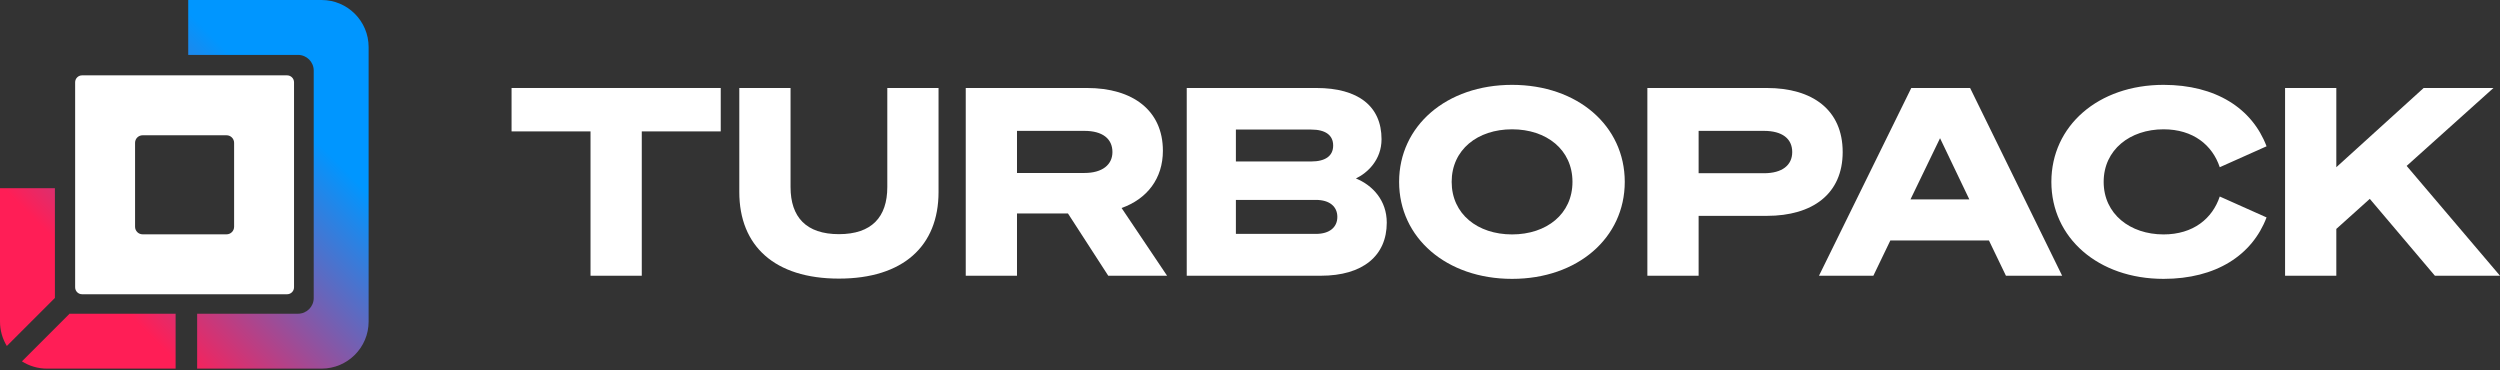 <svg width="486" height="72" viewBox="0 0 486 72" fill="none" xmlns="http://www.w3.org/2000/svg">
<rect x="0" y="0" width="486" height="72" fill="#333333" stroke="none"/>
<path d="M140.111 25.544V17.106H99.448V25.544H114.798V53.602H124.761V25.544H140.111Z" fill="white"/>
<path d="M163.087 54.161C175.591 54.161 182.453 47.807 182.453 37.336V17.106H172.491V36.37C172.491 42.216 169.441 45.52 163.087 45.52C156.733 45.52 153.683 42.216 153.683 36.37V17.106H143.721V37.336C143.721 47.807 150.583 54.161 163.087 54.161Z" fill="white"/>
<path d="M197.704 41.504H207.616L215.443 53.602H226.88L218.036 40.437C223.017 38.658 226.067 34.693 226.067 29.305C226.067 21.477 220.221 17.106 211.326 17.106H187.741V53.602H197.704V41.504ZM197.704 33.626V25.442H210.818C214.325 25.442 216.257 26.967 216.257 29.559C216.257 31.999 214.325 33.626 210.818 33.626H197.704Z" fill="white"/>
<path d="M230.702 53.602H256.778C264.911 53.602 269.587 49.739 269.587 43.283C269.587 38.963 266.842 36.015 263.589 34.693C265.826 33.626 268.571 31.084 268.571 27.069C268.571 20.613 263.996 17.106 255.914 17.106H230.702V53.602ZM240.258 31.389V25.188H254.897C257.642 25.188 259.167 26.255 259.167 28.288C259.167 30.322 257.642 31.389 254.897 31.389H240.258ZM240.258 38.861H255.812C258.506 38.861 259.98 40.183 259.98 42.165C259.98 44.148 258.506 45.469 255.812 45.469H240.258V38.861Z" fill="white"/>
<path d="M293.946 16.496C281.188 16.496 271.987 24.476 271.987 35.354C271.987 46.231 281.188 54.212 293.946 54.212C306.704 54.212 315.854 46.231 315.854 35.354C315.854 24.476 306.704 16.496 293.946 16.496ZM293.946 25.137C300.655 25.137 305.688 29.102 305.688 35.354C305.688 41.606 300.655 45.571 293.946 45.571C287.236 45.571 282.204 41.606 282.204 35.354C282.204 29.102 287.236 25.137 293.946 25.137Z" fill="white"/>
<path d="M330.211 41.962H343.478C352.373 41.962 358.218 37.692 358.218 29.559C358.218 21.376 352.373 17.106 343.478 17.106H320.248V53.602H330.211V41.962ZM330.211 33.676V25.442H342.918C346.477 25.442 348.408 26.967 348.408 29.559C348.408 32.101 346.477 33.676 342.918 33.676H330.211Z" fill="white"/>
<path d="M371.553 17.106L353.61 53.602H364.182L367.486 46.74H386.649L389.953 53.602H400.882L382.989 17.106H371.553ZM377.144 26.865L382.837 38.76H371.4L377.144 26.865Z" fill="white"/>
<path d="M398.786 35.354C398.786 46.231 407.885 54.212 420.592 54.212C430.758 54.212 437.823 49.637 440.619 42.267L431.521 38.2C430.097 42.47 426.387 45.571 420.592 45.571C414.086 45.571 408.952 41.606 408.952 35.354C408.952 29.102 414.086 25.137 420.592 25.137C426.387 25.137 430.097 28.238 431.521 32.507L440.619 28.441C437.823 21.071 430.758 16.496 420.592 16.496C407.885 16.496 398.786 24.476 398.786 35.354Z" fill="white"/>
<path d="M454.18 17.106H444.218V53.602H454.18V44.503L460.687 38.658L473.343 53.602H486L467.854 32.253L484.729 17.106H471.158L454.18 32.507V17.106Z" fill="white"/>
<path fill-rule="evenodd" clip-rule="evenodd" d="M27.723 26.298C26.913 26.298 26.256 26.955 26.256 27.765V44.085C26.256 44.896 26.913 45.553 27.723 45.553H44.043C44.853 45.553 45.51 44.896 45.51 44.085V27.765C45.51 26.955 44.853 26.298 44.043 26.298H27.723ZM15.951 14.649C15.209 14.649 14.607 15.251 14.607 15.993V55.857C14.607 56.6 15.209 57.201 15.951 57.201H55.815C56.557 57.201 57.159 56.6 57.159 55.857V15.993C57.159 15.251 56.557 14.649 55.815 14.649H15.951Z" fill="white"/>
<path d="M0 36.592V62.512C0 64.251 0.485 65.877 1.328 67.261L10.673 57.916V36.592H0Z" fill="url(#paint0_linear_2758_13913)"/>
<path d="M4.261 70.247L13.527 60.981C13.591 60.985 13.656 60.987 13.722 60.987H34.139V71.66H9.148C7.351 71.66 5.675 71.142 4.261 70.247Z" fill="url(#paint1_linear_2758_13913)"/>
<path d="M38.324 71.66H62.512C67.564 71.66 71.66 67.564 71.66 62.512V9.148C71.66 4.096 67.564 0 62.512 0H36.592V10.673H57.938C59.622 10.673 60.987 12.038 60.987 13.722V57.938C60.987 59.622 59.622 60.987 57.938 60.987H38.324V71.66Z" fill="url(#paint2_linear_2758_13913)"/>
<defs>
<linearGradient id="paint0_linear_2758_13913" x1="39.353" y1="5.039" x2="4.084" y2="40.069" gradientUnits="userSpaceOnUse">
<stop stop-color="#0096FF"/>
<stop offset="1" stop-color="#FF1E56"/>
</linearGradient>
<linearGradient id="paint1_linear_2758_13913" x1="39.353" y1="5.039" x2="4.084" y2="40.069" gradientUnits="userSpaceOnUse">
<stop stop-color="#0096FF"/>
<stop offset="1" stop-color="#FF1E56"/>
</linearGradient>
<linearGradient id="paint2_linear_2758_13913" x1="39.353" y1="5.039" x2="4.084" y2="40.069" gradientUnits="userSpaceOnUse">
<stop stop-color="#0096FF"/>
<stop offset="1" stop-color="#FF1E56"/>
</linearGradient>
</defs>
</svg>
